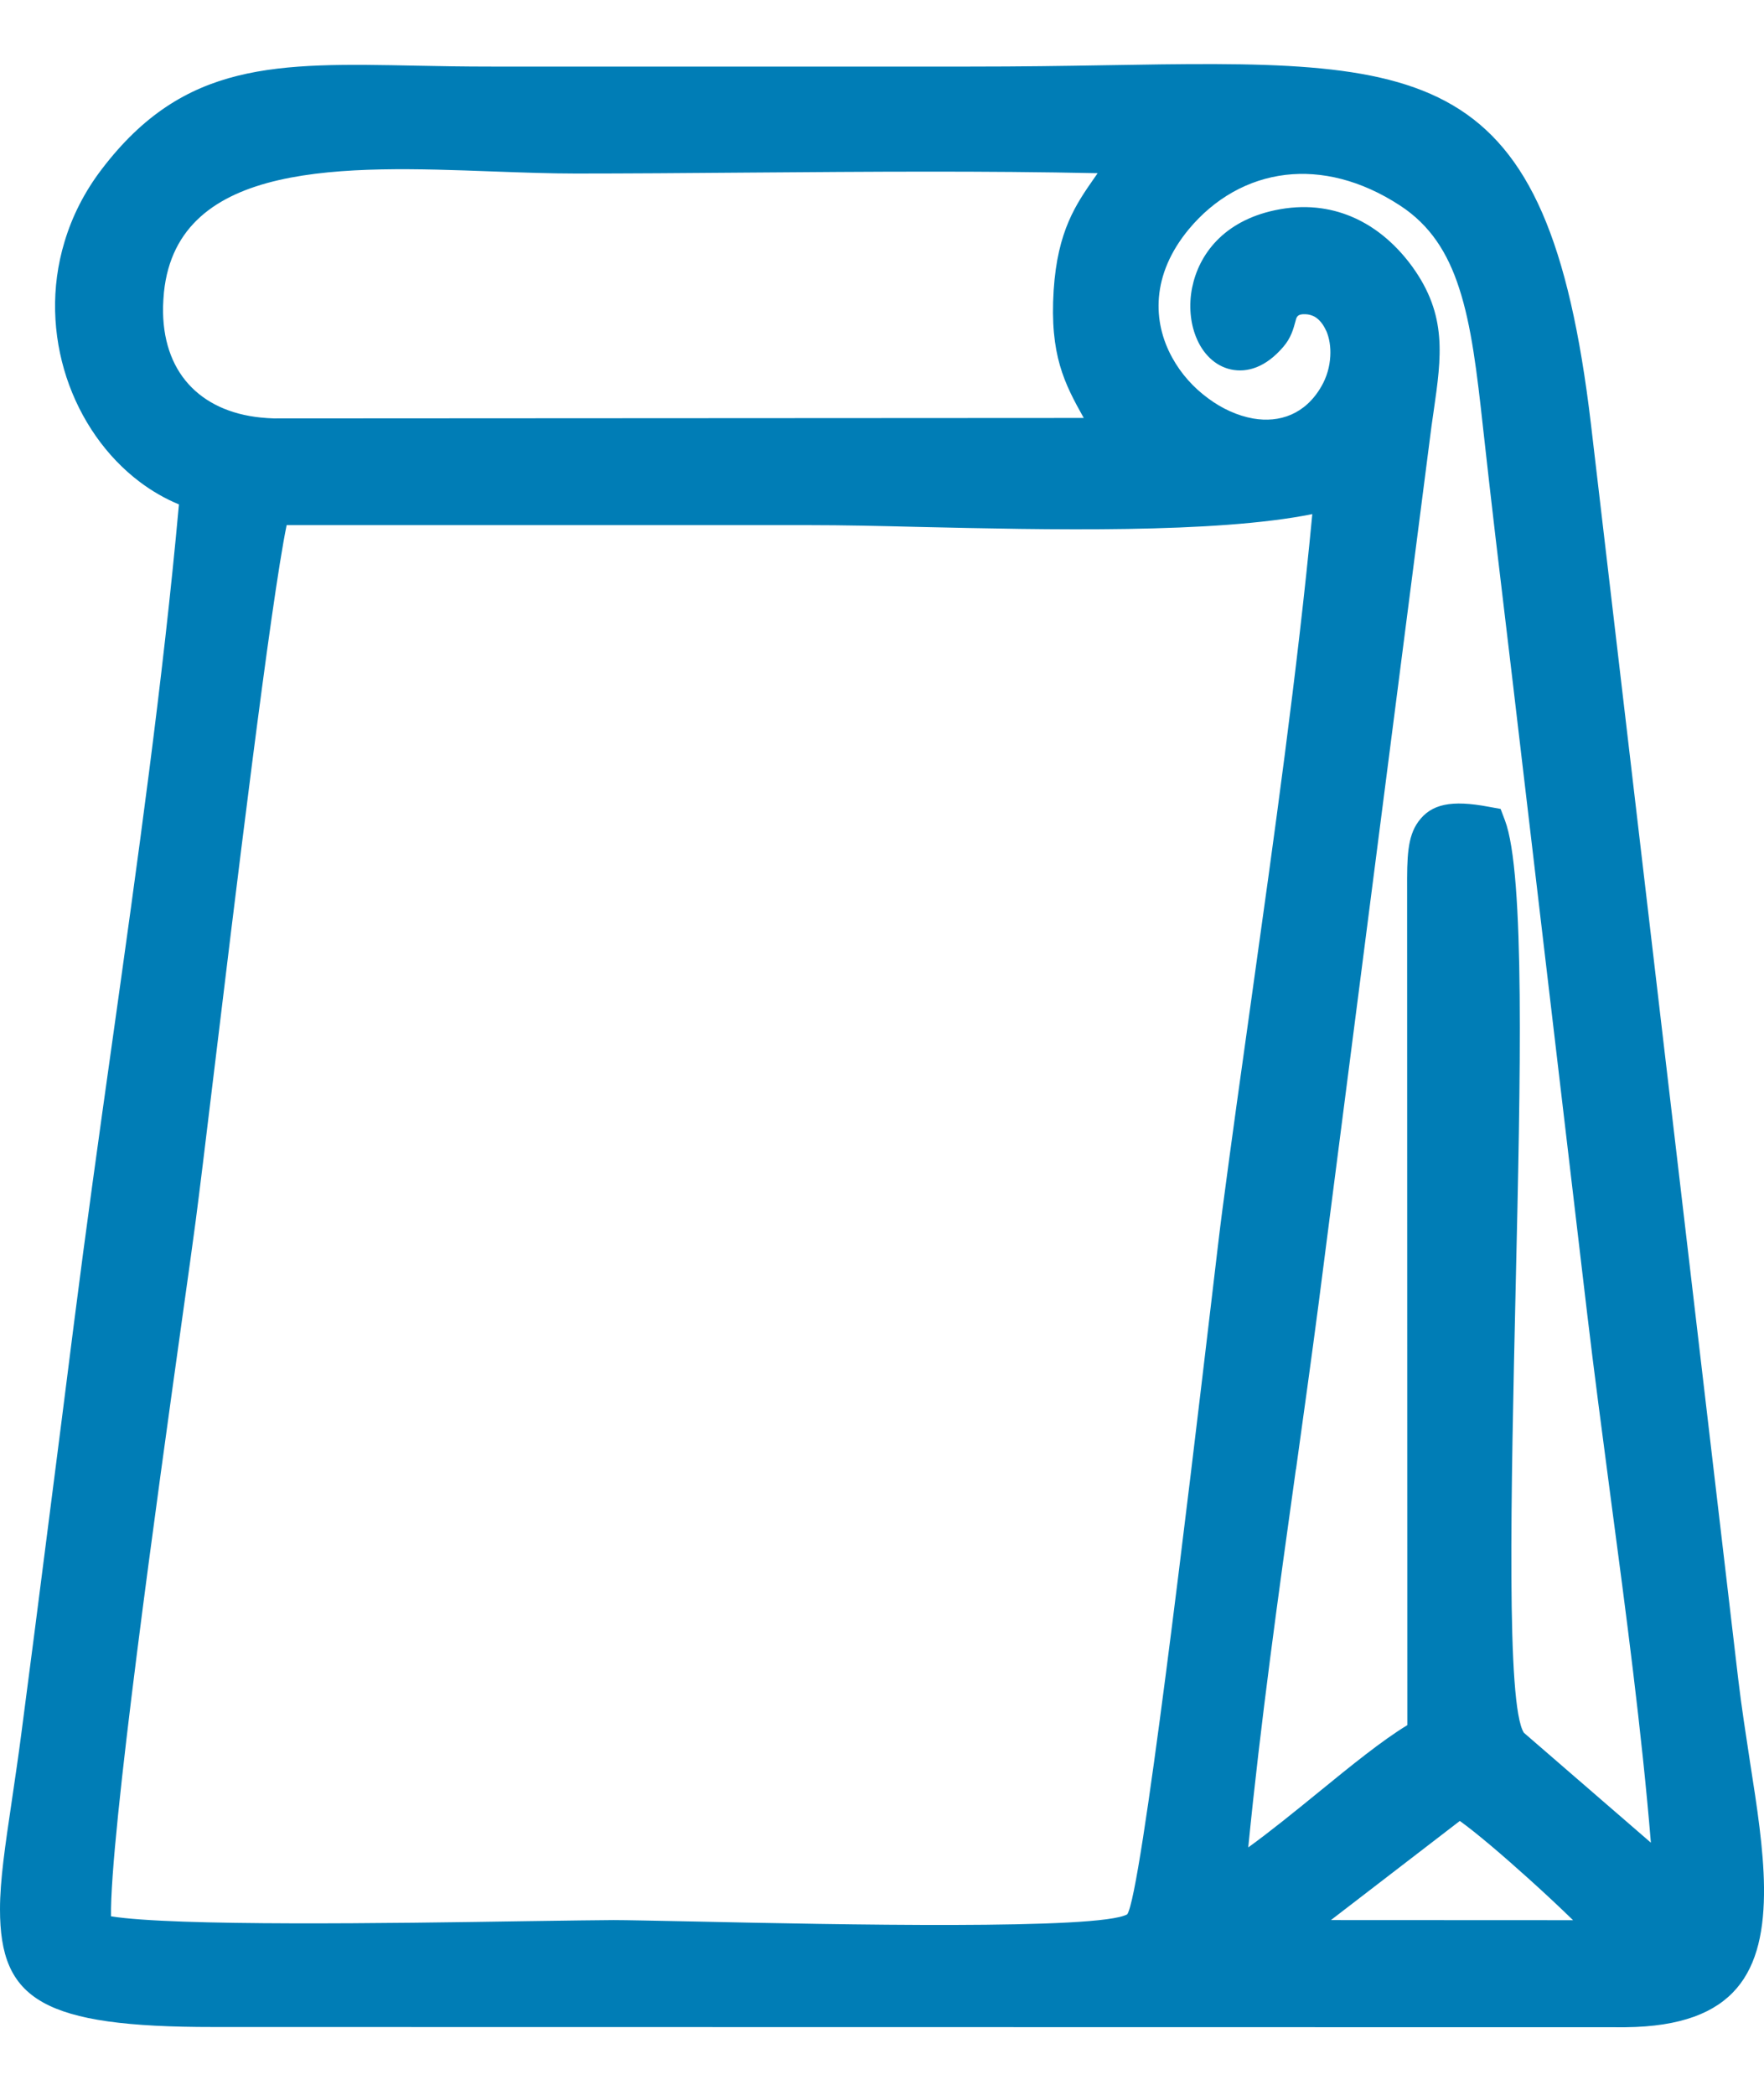 <svg width="16" height="19" viewBox="0 0 16 19" fill="none" xmlns="http://www.w3.org/2000/svg">
<path fill-rule="evenodd" clip-rule="evenodd" d="M13.241 16.516L12.072 17.415L14.268 17.416C14.15 17.301 14.007 17.167 13.86 17.035C13.628 16.826 13.393 16.625 13.241 16.516ZM7.345 4.763H2.6C2.455 5.464 2.127 8.183 1.924 9.863C1.862 10.378 1.812 10.789 1.775 11.073C1.747 11.282 1.707 11.573 1.655 11.941C1.427 13.572 0.995 16.665 1.007 17.381C1.58 17.473 3.562 17.444 4.766 17.425C5.14 17.42 5.445 17.415 5.565 17.415C5.673 17.415 5.95 17.421 6.3 17.428C7.594 17.456 9.973 17.505 10.224 17.363C10.35 17.197 10.781 13.545 10.986 11.815C11.031 11.434 11.064 11.149 11.086 10.984C11.172 10.33 11.261 9.697 11.351 9.057C11.556 7.592 11.767 6.096 11.903 4.663C11.024 4.84 9.502 4.806 8.323 4.779C7.968 4.77 7.646 4.763 7.345 4.763L7.345 4.763ZM11.754 13.327C11.595 14.466 11.433 15.629 11.322 16.756C11.521 16.612 11.743 16.432 11.96 16.255C12.253 16.016 12.537 15.785 12.765 15.647L12.763 8.065C12.762 7.779 12.764 7.59 12.865 7.452C12.982 7.291 13.165 7.254 13.501 7.317L13.611 7.337L13.65 7.44C13.833 7.919 13.791 9.787 13.748 11.653C13.705 13.56 13.662 15.466 13.822 15.716L14.974 16.713C14.891 15.704 14.749 14.635 14.61 13.589C14.533 13.006 14.457 12.43 14.396 11.914L13.765 6.561C13.743 6.368 13.708 6.08 13.674 5.792C13.599 5.167 13.525 4.546 13.451 3.874C13.397 3.382 13.347 2.956 13.235 2.614C13.132 2.295 12.973 2.042 12.697 1.863C12.343 1.632 11.985 1.548 11.661 1.586C11.321 1.626 11.015 1.8 10.783 2.079C10.44 2.493 10.453 2.92 10.633 3.245C10.713 3.391 10.827 3.517 10.957 3.612C11.084 3.707 11.226 3.771 11.367 3.796C11.604 3.837 11.839 3.759 11.985 3.505C12.035 3.419 12.061 3.324 12.066 3.231C12.071 3.146 12.058 3.066 12.029 2.999H12.028C12.003 2.943 11.968 2.898 11.925 2.873C11.901 2.86 11.873 2.851 11.842 2.85H11.842C11.768 2.846 11.76 2.875 11.752 2.908C11.731 2.985 11.71 3.065 11.639 3.147C11.482 3.33 11.315 3.383 11.165 3.351C11.019 3.319 10.907 3.206 10.847 3.053C10.797 2.927 10.781 2.768 10.813 2.609C10.873 2.312 11.094 2.007 11.563 1.907C11.831 1.85 12.061 1.883 12.254 1.963C12.505 2.067 12.688 2.251 12.81 2.419C13.128 2.859 13.075 3.232 13.004 3.727L12.984 3.866L11.961 11.818C11.893 12.337 11.824 12.83 11.755 13.327H11.754ZM2.365 3.787C2.405 3.791 2.446 3.794 2.485 3.795L9.83 3.791C9.655 3.478 9.52 3.221 9.557 2.633C9.592 2.092 9.76 1.852 9.928 1.611L9.956 1.571C8.926 1.549 7.877 1.557 6.834 1.565C6.245 1.57 5.659 1.574 5.223 1.574C5.002 1.574 4.739 1.565 4.468 1.555C3.142 1.506 1.611 1.449 1.487 2.651C1.483 2.697 1.48 2.74 1.479 2.78C1.473 3.076 1.557 3.315 1.71 3.484C1.863 3.654 2.088 3.759 2.364 3.787H2.365ZM1.017 9.457C1.246 7.825 1.478 6.179 1.623 4.575C1.497 4.523 1.378 4.454 1.269 4.372C0.963 4.142 0.729 3.805 0.603 3.422C0.478 3.04 0.459 2.611 0.585 2.194C0.653 1.966 0.764 1.742 0.925 1.532C1.672 0.553 2.506 0.57 3.788 0.596C3.985 0.6 4.194 0.604 4.471 0.604H8.783C9.268 0.604 9.652 0.598 10.005 0.592C12.956 0.542 14.036 0.524 14.43 3.844L15.766 15.228C15.796 15.482 15.836 15.737 15.873 15.981C15.938 16.394 15.996 16.774 16 17.114C16.008 17.879 15.751 18.377 14.743 18.387L1.938 18.385C0.384 18.386 0 18.139 0 17.317C0 17.053 0.047 16.739 0.105 16.348C0.134 16.148 0.167 15.929 0.192 15.735C0.273 15.118 0.353 14.497 0.432 13.876C0.523 13.169 0.598 12.578 0.669 12.017C0.78 11.143 0.898 10.302 1.017 9.457V9.457Z" fill="#007DB6"/>
</svg>
